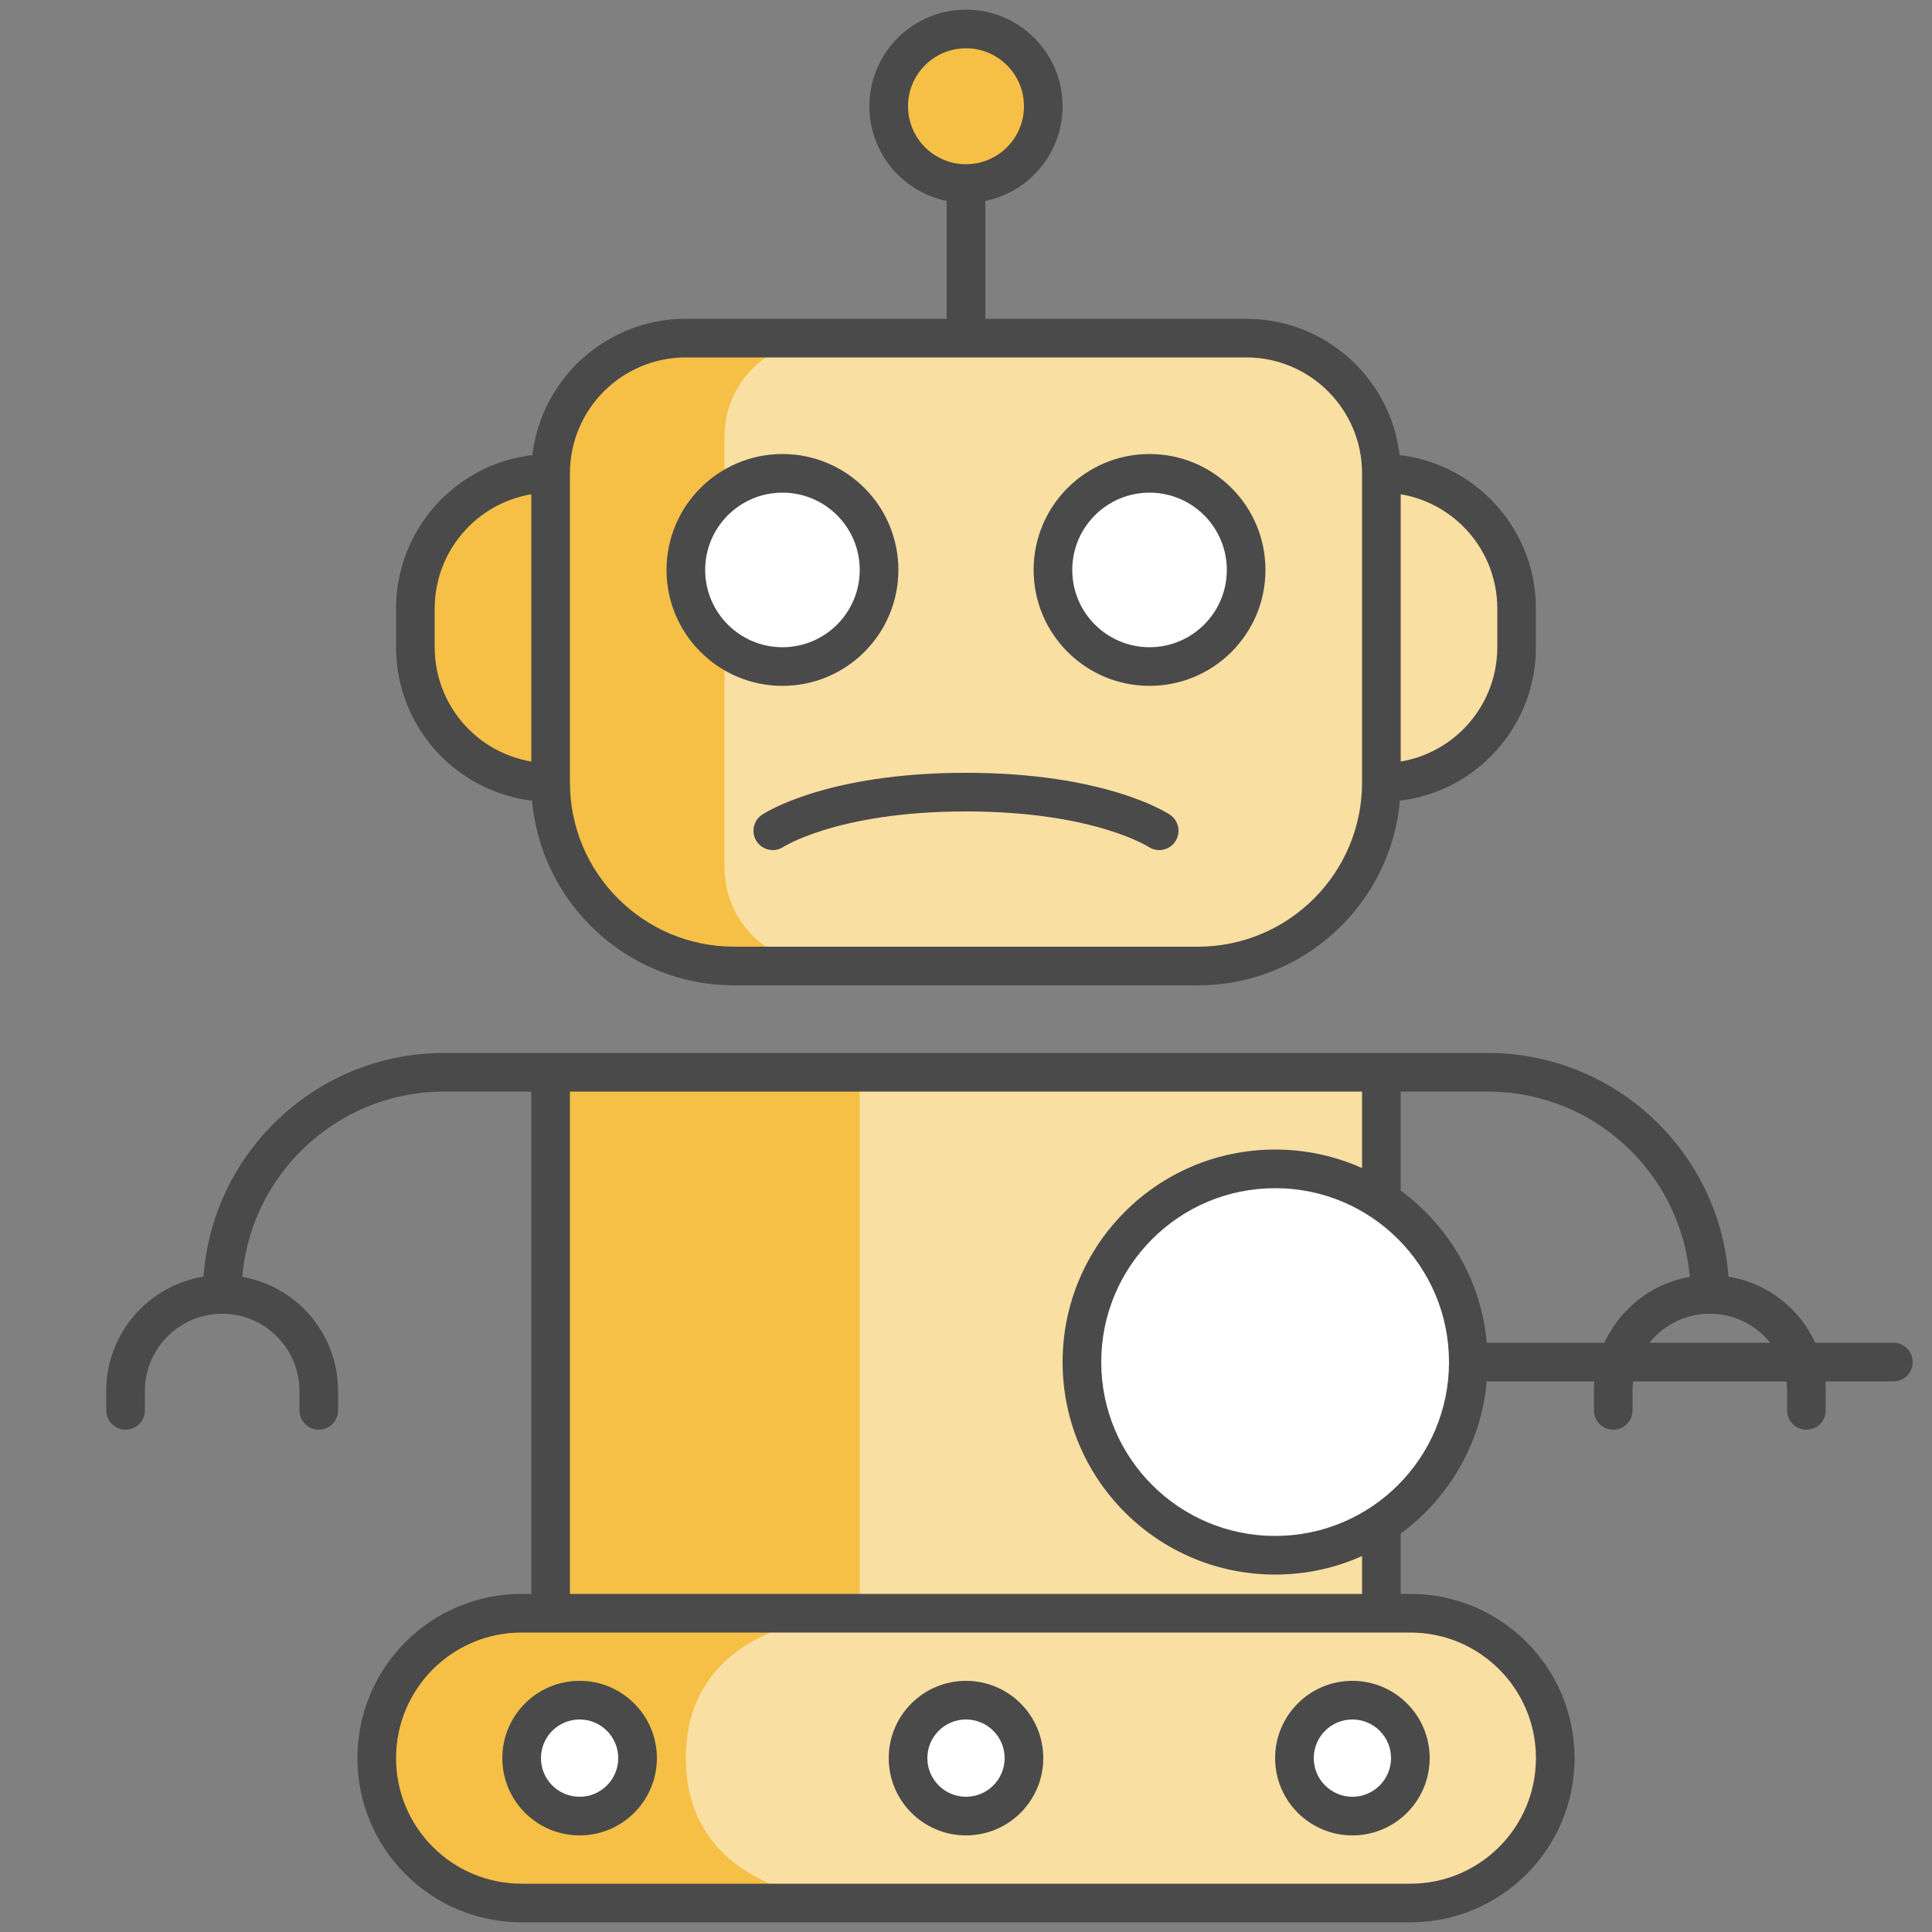 <svg width="200" height="200" viewBox="0 0 200 200" fill="none" xmlns="http://www.w3.org/2000/svg">
<rect x="0" y="0" width="200" height="200" fill="#808080" stroke="none"/>
<path fill-rule="evenodd" clip-rule="evenodd" d="M57 50C57 41.716 63.716 35 72 35H128C136.284 35 143 41.716 143 50H146C151.523 50 156 54.477 156 60V70C156 75.523 151.523 80 146 80H143V85C143 93.284 136.284 100 128 100H72C63.716 100 57 93.284 57 85V80H54C48.477 80 44 75.523 44 70V60C44 54.477 48.477 50 54 50L57 50ZM57 111H143V167H57V111ZM40 182C40 174.268 46.268 168 54 168H146C153.732 168 160 174.268 160 182C160 189.732 153.732 196 146 196H54C46.268 196 40 189.732 40 182Z" fill="#FADFA2"/>
<path d="M57 111H89V167C89 167 71 167 71 182C71 197 89 197 89 197H54C45.716 197 39 190.284 39 182C39 173.716 45.716 167 54 167H57V111Z" fill="#F6C046"/>
<circle cx="100" cy="11" r="8" fill="#F6C046"/>
<path d="M57 49C57 41.268 63.268 35 71 35H85L83.039 35.392C78.365 36.327 75 40.431 75 45.198V89.802C75 94.569 78.365 98.673 83.039 99.608L85 100H76C65.507 100 57 91.493 57 81C49.268 81 43 74.732 43 67V63C43 55.268 49.268 49 57 49Z" fill="#F6C046"/>
<path d="M31 146C31 147.105 31.895 148 33 148C34.105 148 35 147.105 35 146H31ZM11 146C11 147.105 11.895 148 13 148C14.105 148 15 147.105 15 146H11ZM165 146C165 147.105 165.895 148 167 148C168.105 148 169 147.105 169 146H165ZM185 146C185 147.105 185.895 148 187 148C188.105 148 189 147.105 189 146H185ZM78.891 84.336C77.972 84.949 77.723 86.19 78.336 87.109C78.949 88.028 80.19 88.277 81.109 87.664L78.891 84.336ZM118.891 87.664C119.81 88.277 121.051 88.028 121.664 87.109C122.277 86.19 122.028 84.949 121.109 84.336L118.891 87.664ZM57 113H143V109H57V113ZM141 111V167H145V111H141ZM143 165H57V169H143V165ZM59 167V111H55V167H59ZM143 169H146V165H143V169ZM146 195H54V199H146V195ZM54 169H57V165H54V169ZM57 109H46V113H57V109ZM31 144V146H35V144H31ZM11 144V146H15V144H11ZM143 113H154V109H143V113ZM165 144V146H169V144H165ZM185 144V146H189V144H185ZM124 98H76V102H124V98ZM155 63V67H159V63H155ZM141 49V81H145V49H141ZM45 67V63H41V67H45ZM59 81V49H55V81H59ZM71 37H100V33H71V37ZM100 37H129V33H100V37ZM102 35V19H98V35H102ZM80 86C81.109 87.664 81.109 87.665 81.108 87.665C81.108 87.665 81.107 87.666 81.106 87.666C81.105 87.667 81.104 87.668 81.103 87.668C81.102 87.669 81.101 87.67 81.1 87.671C81.098 87.672 81.098 87.672 81.099 87.671C81.101 87.67 81.109 87.665 81.123 87.656C81.151 87.639 81.202 87.608 81.277 87.565C81.428 87.478 81.675 87.344 82.022 87.178C82.715 86.845 83.81 86.382 85.338 85.912C88.392 84.972 93.194 84 100 84V80C92.806 80 87.608 81.028 84.162 82.088C82.44 82.618 81.16 83.155 80.291 83.572C79.856 83.781 79.525 83.959 79.293 84.092C79.177 84.158 79.086 84.213 79.019 84.254C78.985 84.275 78.958 84.292 78.937 84.306C78.926 84.313 78.917 84.319 78.909 84.324C78.905 84.326 78.902 84.329 78.899 84.331C78.897 84.332 78.896 84.332 78.894 84.333C78.894 84.334 78.893 84.335 78.892 84.335C78.891 84.335 78.891 84.336 80 86ZM100 84C106.807 84 111.608 84.972 114.662 85.912C116.19 86.382 117.285 86.845 117.978 87.178C118.325 87.344 118.572 87.478 118.723 87.565C118.798 87.608 118.849 87.639 118.877 87.656C118.891 87.665 118.899 87.67 118.901 87.671C118.902 87.672 118.902 87.672 118.9 87.671C118.899 87.67 118.898 87.669 118.897 87.668C118.896 87.668 118.895 87.667 118.894 87.666C118.893 87.666 118.893 87.665 118.892 87.665C118.891 87.665 118.891 87.664 120 86C121.109 84.336 121.109 84.335 121.108 84.335C121.107 84.335 121.106 84.334 121.106 84.333C121.104 84.332 121.103 84.332 121.101 84.331C121.098 84.329 121.095 84.326 121.091 84.324C121.083 84.319 121.074 84.313 121.063 84.306C121.042 84.292 121.015 84.275 120.981 84.254C120.914 84.213 120.823 84.158 120.707 84.092C120.475 83.959 120.144 83.781 119.709 83.572C118.84 83.155 117.56 82.618 115.838 82.088C112.392 81.028 107.193 80 100 80V84ZM100 1C94.477 1 90 5.477 90 11H94C94 7.686 96.686 5 100 5V1ZM100 21C105.523 21 110 16.523 110 11H106C106 14.314 103.314 17 100 17V21ZM155 67C155 73.627 149.627 79 143 79V83C151.837 83 159 75.837 159 67H155ZM143 51C149.627 51 155 56.373 155 63H159C159 54.163 151.837 47 143 47V51ZM145 49C145 40.163 137.837 33 129 33V37C135.627 37 141 42.373 141 49H145ZM59 49C59 42.373 64.373 37 71 37V33C62.163 33 55 40.163 55 49H59ZM76 98C66.611 98 59 90.389 59 81H55C55 92.598 64.402 102 76 102V98ZM124 102C135.598 102 145 92.598 145 81H141C141 90.389 133.389 98 124 98V102ZM90 11C90 16.523 94.477 21 100 21V17C96.686 17 94 14.314 94 11H90ZM154 113C165.598 113 175 122.402 175 134H179C179 120.193 167.807 109 154 109V113ZM110 11C110 5.477 105.523 1 100 1V5C103.314 5 106 7.686 106 11H110ZM23 132C16.373 132 11 137.373 11 144H15C15 139.582 18.582 136 23 136V132ZM23 136C27.418 136 31 139.582 31 144H35C35 137.373 29.627 132 23 132V136ZM46 109C32.193 109 21 120.193 21 134H25C25 122.402 34.402 113 46 113V109ZM177 136C181.418 136 185 139.582 185 144H189C189 137.373 183.627 132 177 132V136ZM45 63C45 56.373 50.373 51 57 51V47C48.163 47 41 54.163 41 63H45ZM41 182C41 174.82 46.82 169 54 169V165C44.611 165 37 172.611 37 182H41ZM57 79C50.373 79 45 73.627 45 67H41C41 75.837 48.163 83 57 83V79ZM54 195C46.82 195 41 189.18 41 182H37C37 191.389 44.611 199 54 199V195ZM177 132C170.373 132 165 137.373 165 144H169C169 139.582 172.582 136 177 136V132ZM159 182C159 189.18 153.18 195 146 195V199C155.389 199 163 191.389 163 182H159ZM146 169C153.18 169 159 174.82 159 182H163C163 172.611 155.389 165 146 165V169Z" fill="#4A4A4A"/>
<path fill-rule="evenodd" clip-rule="evenodd" d="M66 182C66 185.314 63.314 188 60 188C56.686 188 54 185.314 54 182C54 178.686 56.686 176 60 176C63.314 176 66 178.686 66 182ZM106 182C106 185.314 103.314 188 100 188C96.686 188 94 185.314 94 182C94 178.686 96.686 176 100 176C103.314 176 106 178.686 106 182ZM140 188C143.314 188 146 185.314 146 182C146 178.686 143.314 176 140 176C136.686 176 134 178.686 134 182C134 185.314 136.686 188 140 188Z" fill="white"/>
<path d="M60 190C64.418 190 68 186.418 68 182H64C64 184.209 62.209 186 60 186V190ZM52 182C52 186.418 55.582 190 60 190V186C57.791 186 56 184.209 56 182H52ZM60 174C55.582 174 52 177.582 52 182H56C56 179.791 57.791 178 60 178V174ZM68 182C68 177.582 64.418 174 60 174V178C62.209 178 64 179.791 64 182H68ZM100 190C104.418 190 108 186.418 108 182H104C104 184.209 102.209 186 100 186V190ZM92 182C92 186.418 95.582 190 100 190V186C97.791 186 96 184.209 96 182H92ZM100 174C95.582 174 92 177.582 92 182H96C96 179.791 97.791 178 100 178V174ZM108 182C108 177.582 104.418 174 100 174V178C102.209 178 104 179.791 104 182H108ZM144 182C144 184.209 142.209 186 140 186V190C144.418 190 148 186.418 148 182H144ZM140 178C142.209 178 144 179.791 144 182H148C148 177.582 144.418 174 140 174V178ZM136 182C136 179.791 137.791 178 140 178V174C135.582 174 132 177.582 132 182H136ZM140 186C137.791 186 136 184.209 136 182H132C132 186.418 135.582 190 140 190V186Z" fill="#4A4A4A"/>
<path fill-rule="evenodd" clip-rule="evenodd" d="M81 69C86.523 69 91 64.523 91 59C91 53.477 86.523 49 81 49C75.477 49 71 53.477 71 59C71 64.523 75.477 69 81 69ZM119 69C124.523 69 129 64.523 129 59C129 53.477 124.523 49 119 49C113.477 49 109 53.477 109 59C109 64.523 113.477 69 119 69Z" fill="white"/>
<path d="M89 59C89 63.418 85.418 67 81 67V71C87.627 71 93 65.627 93 59H89ZM81 51C85.418 51 89 54.582 89 59H93C93 52.373 87.627 47 81 47V51ZM73 59C73 54.582 76.582 51 81 51V47C74.373 47 69 52.373 69 59H73ZM81 67C76.582 67 73 63.418 73 59H69C69 65.627 74.373 71 81 71V67ZM127 59C127 63.418 123.418 67 119 67V71C125.627 71 131 65.627 131 59H127ZM119 51C123.418 51 127 54.582 127 59H131C131 52.373 125.627 47 119 47V51ZM111 59C111 54.582 114.582 51 119 51V47C112.373 47 107 52.373 107 59H111ZM119 67C114.582 67 111 63.418 111 59H107C107 65.627 112.373 71 119 71V67Z" fill="#4A4A4A"/>
<path d="M152 141C152 152.046 143.046 161 132 161C120.954 161 112 152.046 112 141C112 129.954 120.954 121 132 121C143.046 121 152 129.954 152 141Z" fill="white"/>
<path d="M196 143C197.105 143 198 142.105 198 141C198 139.895 197.105 139 196 139V143ZM150 141C150 150.941 141.941 159 132 159V163C144.15 163 154 153.15 154 141H150ZM132 159C122.059 159 114 150.941 114 141H110C110 153.15 119.85 163 132 163V159ZM114 141C114 131.059 122.059 123 132 123V119C119.85 119 110 128.85 110 141H114ZM132 123C141.941 123 150 131.059 150 141H154C154 128.85 144.15 119 132 119V123ZM152 143H196V139H152V143Z" fill="#4A4A4A"/>
</svg>
